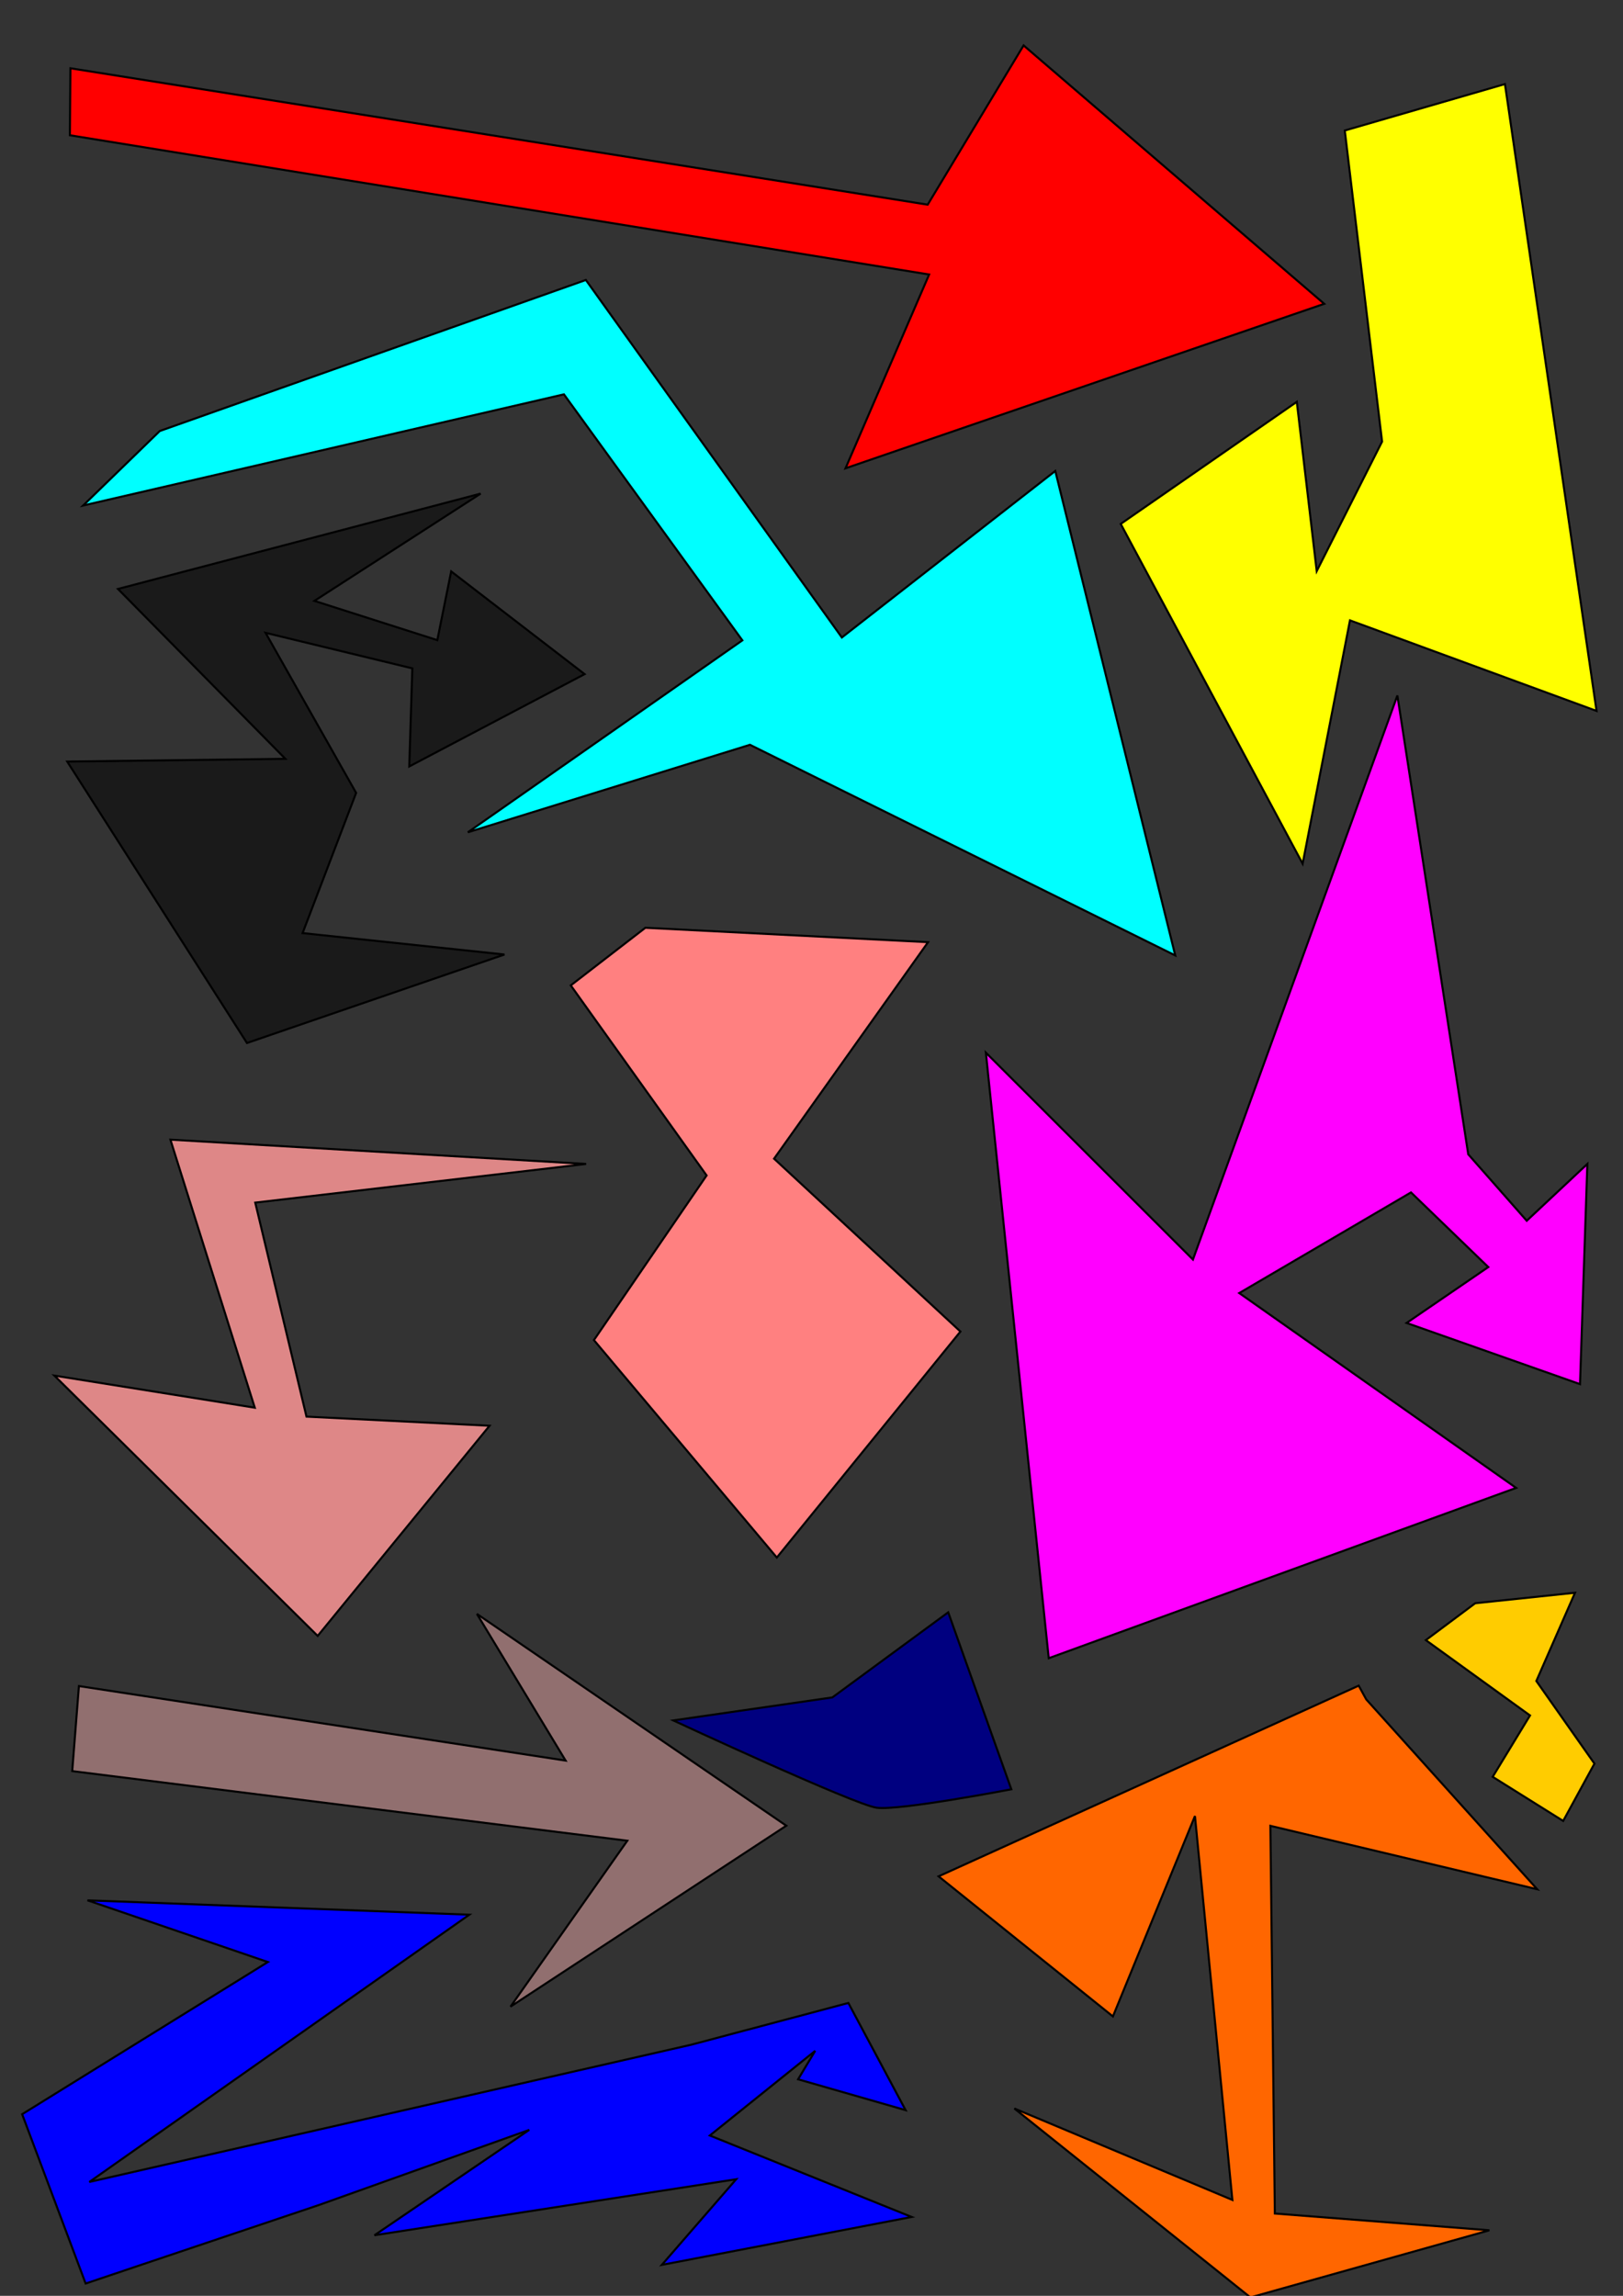 <?xml version="1.0" encoding="UTF-8" standalone="no"?>
<!-- Created with Inkscape (http://www.inkscape.org/) -->

<svg
   width="210mm"
   height="297mm"
   viewBox="0 0 210 297"
   version="1.1"
   id="svg3672"
   inkscape:version="1.1.2 (0a00cf5339, 2022-02-04)"
   sodipodi:docname="mosaico_flechas.svg"
   xmlns:inkscape="http://www.inkscape.org/namespaces/inkscape"
   xmlns:sodipodi="http://sodipodi.sourceforge.net/DTD/sodipodi-0.dtd"
   xmlns="http://www.w3.org/2000/svg"
   xmlns:svg="http://www.w3.org/2000/svg">
  <rect x="0" y="0" width="210" height="297" fill="#333333" stroke="none"/>
  <sodipodi:namedview
     id="namedview3674"
     pagecolor="#ffffff"
     bordercolor="#666666"
     borderopacity="1.0"
     inkscape:pageshadow="2"
     inkscape:pageopacity="0.0"
     inkscape:pagecheckerboard="0"
     inkscape:document-units="mm"
     showgrid="false"
     inkscape:zoom="0.66368547"
     inkscape:cx="76.843629"
     inkscape:cy="561.25984"
     inkscape:window-width="1866"
     inkscape:window-height="1016"
     inkscape:window-x="0"
     inkscape:window-y="0"
     inkscape:window-maximized="1"
     inkscape:current-layer="layer1" />
  <defs
     id="defs3669" />
  <g
     inkscape:label="Capa 1"
     inkscape:groupmode="layer"
     id="layer1">
    <path
       style="fill:#ff0000;stroke:#000000;stroke-width:0.265px;stroke-linecap:butt;stroke-linejoin:miter;stroke-opacity:1"
       d="M 9.11,8.831 120.033,26.476 132.442,5.874 171.342,39.305 109.4,60.584 120.22,35.512 9.043,17.5 Z"
       id="path3728" />
    <path
       style="fill:#00ffff;stroke:#000000;stroke-width:0.265px;stroke-linecap:butt;stroke-linejoin:miter;stroke-opacity:1"
       d="M 20.671,55.761 75.803,36.219 108.927,82.468 136.543,60.928 152.069,123.604 97.036,96.351 60.532,107.672 96.053,82.84 72.967,51.016 10.751,65.4 Z"
       id="path3730" />
    <path
       style="fill:#ffff00;stroke:#000000;stroke-width:0.265px;stroke-linecap:butt;stroke-linejoin:miter;stroke-opacity:1"
       d="m 178.828,57.126 -4.826,-40.241 20.722,-6.009 11.854,81.094 -31.905,-11.715 -6.125,31.481 -23.538,-43.96 22.783,-15.791 2.577,21.895 z"
       id="path3732" />
    <path
       style="fill:#ff00ff;stroke:#000000;stroke-width:0.265px;stroke-linecap:butt;stroke-linejoin:miter;stroke-opacity:1"
       d="m 180.807,89.974 -26.453,72.968 -26.793,-26.766 8.135,78.341 60.479,-22.034 -35.829,-25.204 22.222,-13.02 10.002,9.658 -10.572,7.23 22.44,7.914 0.951,-28.488 -7.844,7.35 -7.568,-8.595 z"
       id="path3734" />
    <path
       style="fill:none;stroke:#000000;stroke-width:0.265px;stroke-linecap:butt;stroke-linejoin:miter;stroke-opacity:1"
       d="M 192.556,102.7 Z"
       id="path3736" />
    <path
       style="fill:#ff6600;stroke:#000000;stroke-width:0.265px;stroke-linecap:butt;stroke-linejoin:miter;stroke-opacity:1"
       d="m 175.803,218.066 -54.359,24.667 22.557,18.125 10.614,-25.925 4.843,49.664 -28.213,-11.832 30.547,24.441 30.921,-8.682 -27.76,-2.169 -0.578,-50.153 34.524,8.202 -22.122,-24.561 z"
       id="path3738" />
    <path
       style="fill:#ffcc00;stroke:#000000;stroke-width:0.265px;stroke-linecap:butt;stroke-linejoin:miter;stroke-opacity:1"
       d="m 190.879,207.405 12.911,-1.356 -5.003,11.416 7.518,10.689 -4.046,7.414 -9.121,-5.706 4.831,-7.94 -13.48,-9.745 z"
       id="path3740" />
    <path
       style="fill:#1a1a1a;stroke:#000000;stroke-width:0.265px;stroke-linecap:butt;stroke-linejoin:miter;stroke-opacity:1"
       d="M 62.189,63.858 15.266,76.192 36.927,98.168 8.7,98.523 31.955,134.929 65.272,123.483 39.151,120.711 46.079,102.575 34.356,81.862 53.353,86.465 52.955,99.152 75.641,87.209 58.378,73.921 56.584,82.813 40.679,77.735 Z"
       id="path3742" />
    <path
       style="fill:#de8787;stroke:#000000;stroke-width:0.265px;stroke-linecap:butt;stroke-linejoin:miter;stroke-opacity:1"
       d="M 75.842,150.576 22.049,147.432 32.966,182.107 7.034,177.956 41.105,211.631 63.343,184.445 39.656,183.261 33.026,155.578 Z"
       id="path3744" />
    <path
       style="fill:#916f6f;stroke:#000000;stroke-width:0.265px;stroke-linecap:butt;stroke-linejoin:miter;stroke-opacity:1"
       d="m 10.211,218.119 62.972,9.641 -11.477,-18.977 40.034,27.401 -35.686,23.409 15.113,-21.465 -71.822,-9.007 z"
       id="path3746" />
    <path
       style="fill:#ff8080;stroke:#000000;stroke-width:0.265px;stroke-linecap:butt;stroke-linejoin:miter;stroke-opacity:1"
       d="m 83.505,120.022 36.577,1.862 -19.925,28.01 24.113,22.362 -23.756,29.236 -23.667,-28.13 14.582,-21.297 -17.578,-24.589 z"
       id="path3748" />
    <path
       style="fill:#000080;stroke:#000000;stroke-width:0.265px;stroke-linecap:butt;stroke-linejoin:miter;stroke-opacity:1"
       d="m 107.701,219.587 14.989,-11.01 8.166,22.896 c 0,0 -14.526,2.791 -17.435,2.384 -2.909,-0.406 -26.305,-11.292 -26.305,-11.292 z"
       id="path3750" />
    <path
       style="fill:#0000ff;stroke:#000000;stroke-width:0.265px;stroke-linecap:butt;stroke-linejoin:miter;stroke-opacity:1"
       d="m 11.318,245.838 49.406,1.859 -49.169,34.577 77.894,-17.759 20.321,-5.401 7.408,13.869 -13.913,-3.993 2.211,-3.681 -13.631,10.952 26.117,10.538 -32.33,6.199 9.624,-11.078 -46.806,7.246 20.033,-13.634 -27.233,9.727 -30.169,10.153 -8.215,-21.906 31.791,-19.687 z"
       id="path3752" />
  </g>
</svg>
